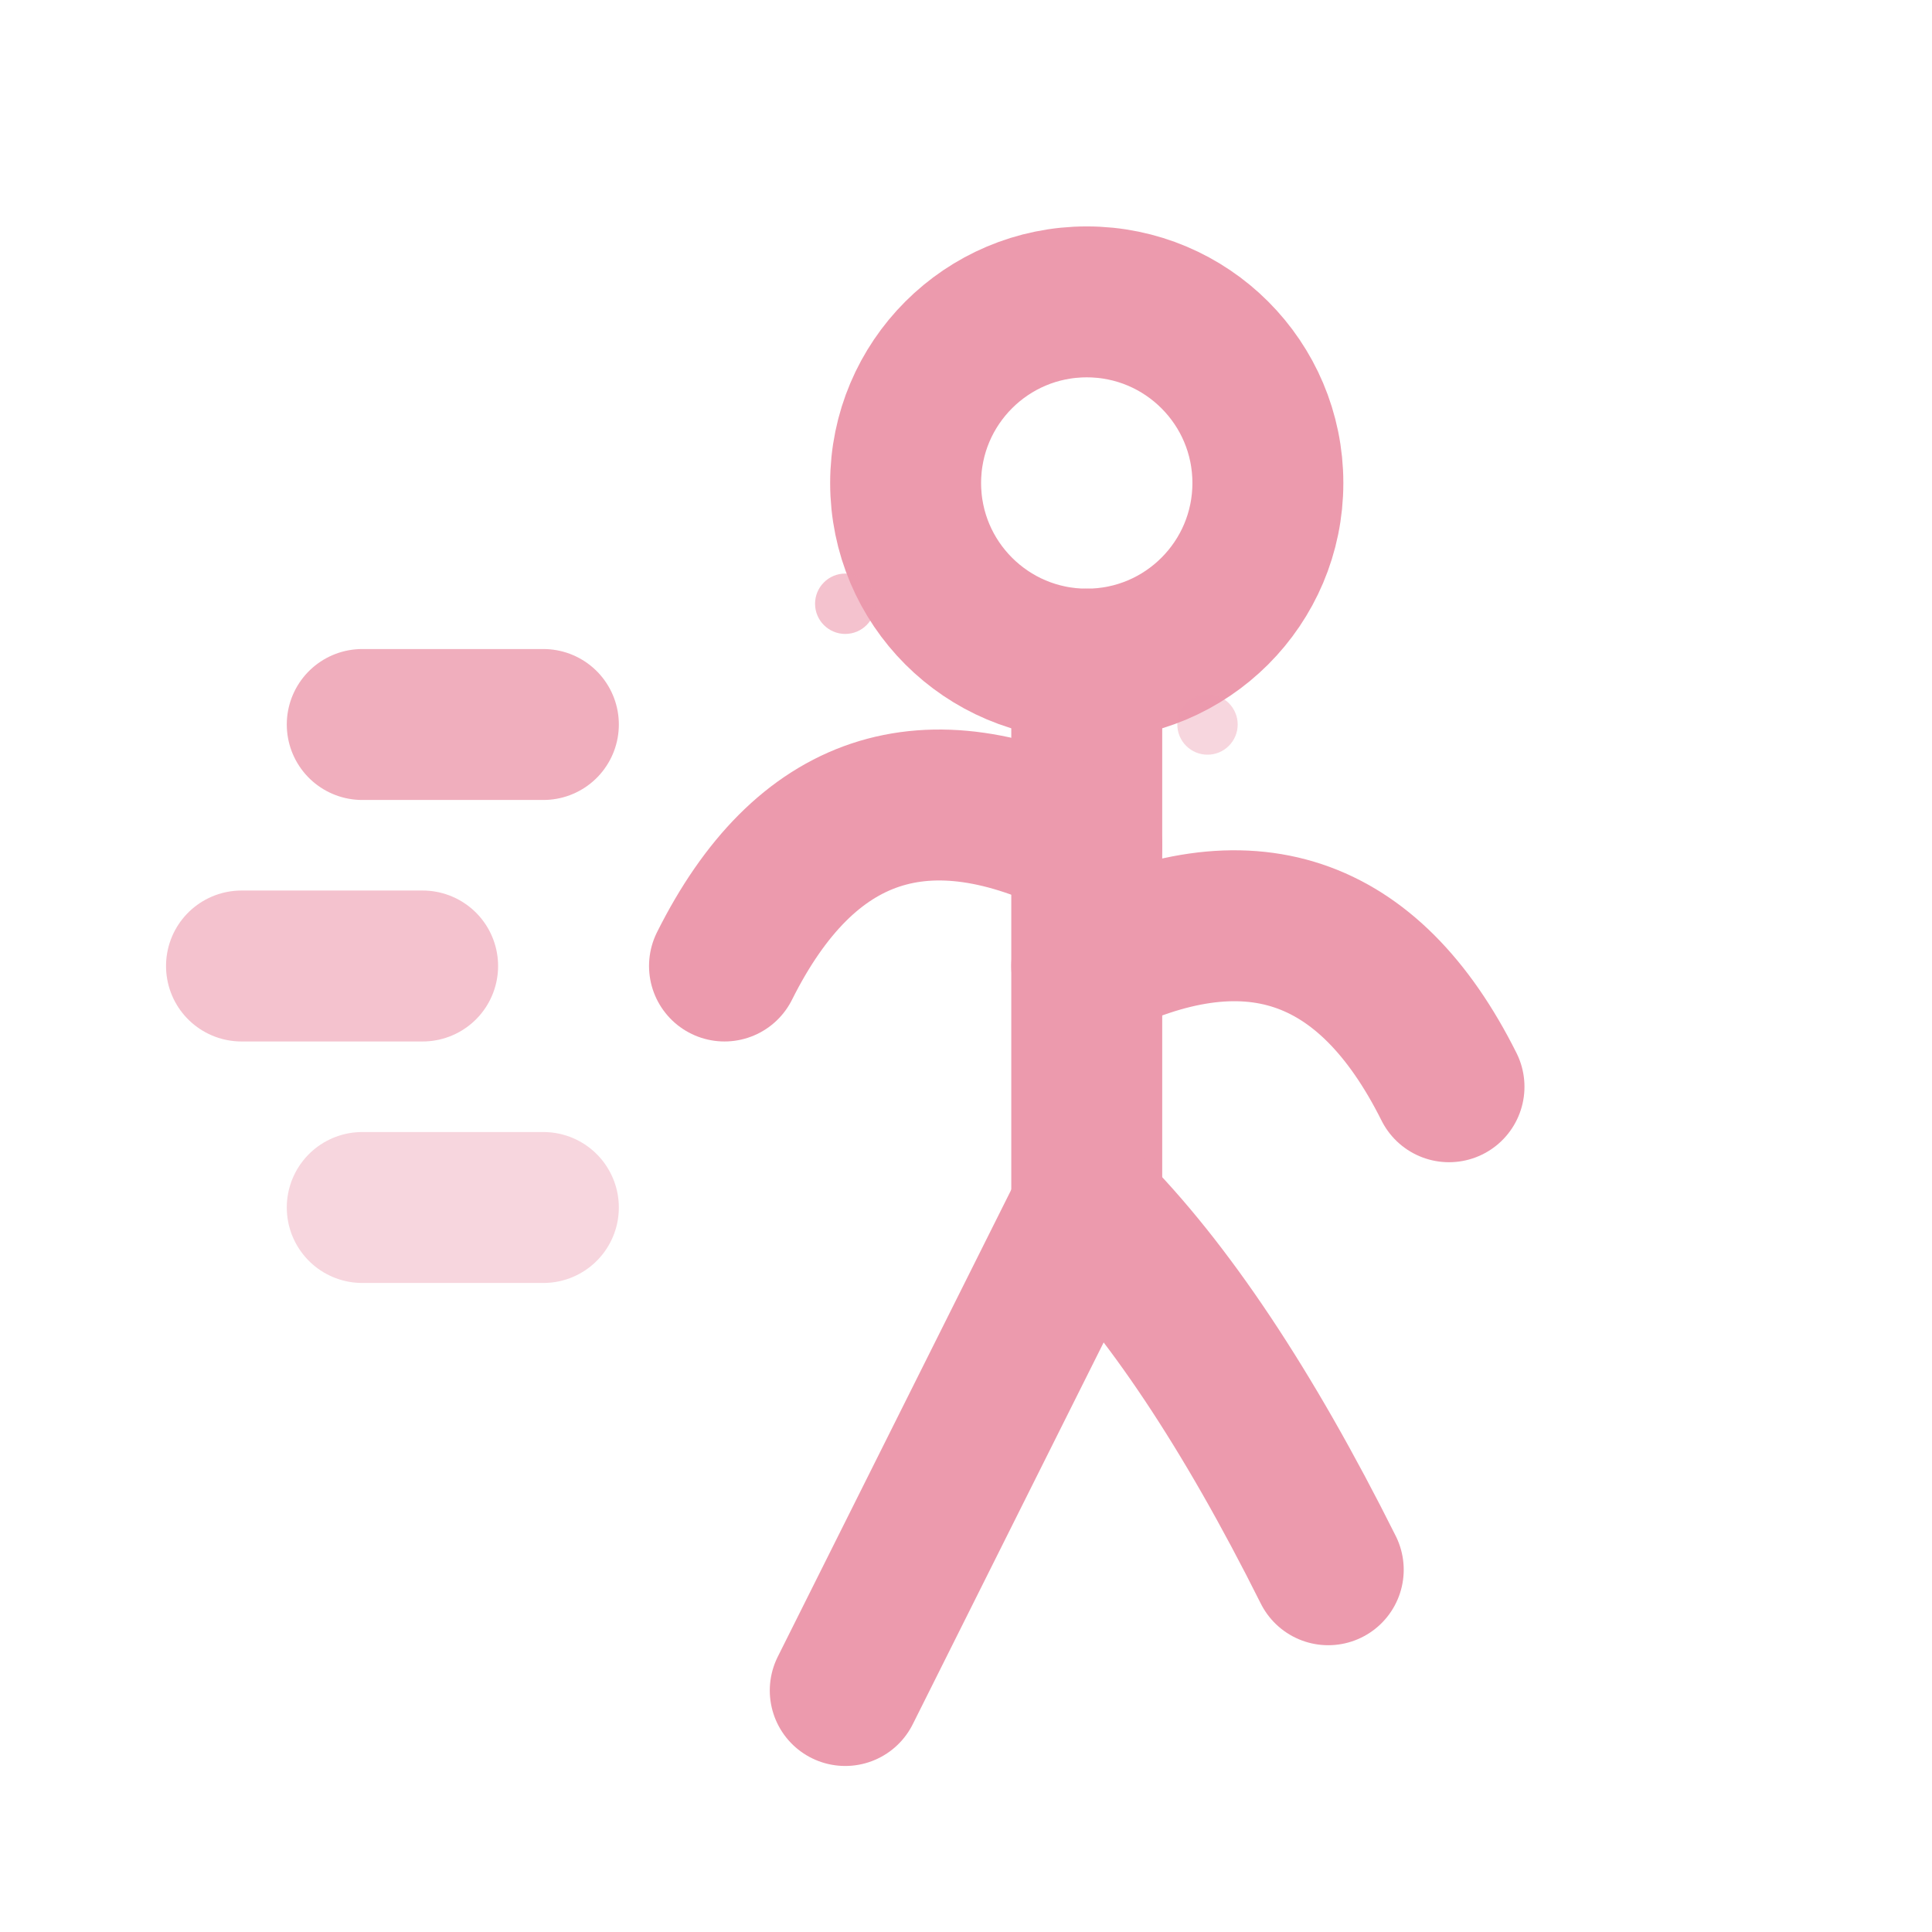 <svg width="32" height="32" viewBox="0 0 32 32" fill="none" xmlns="http://www.w3.org/2000/svg">
  <!-- Head -->
  <circle cx="18" cy="8" r="3" stroke="#ec9aad" stroke-width="2.5" fill="none"/>
  
  <!-- Body -->
  <path d="M18 11 L18 20" stroke="#ec9aad" stroke-width="2.5" stroke-linecap="round"/>
  
  <!-- Arms running position -->
  <path d="M18 14 Q14 12 12 16" stroke="#ec9aad" stroke-width="2.5" stroke-linecap="round" fill="none"/>
  <path d="M18 16 Q22 14 24 18" stroke="#ec9aad" stroke-width="2.5" stroke-linecap="round" fill="none"/>
  
  <!-- Legs running position -->
  <path d="M18 20 Q16 24 14 28" stroke="#ec9aad" stroke-width="2.5" stroke-linecap="round" fill="none"/>
  <path d="M18 20 Q20 22 22 26" stroke="#ec9aad" stroke-width="2.5" stroke-linecap="round" fill="none"/>
  
  <!-- Motion lines with more emphasis -->
  <path d="M6 12 L9 12" stroke="#ec9aad" stroke-width="2.5" stroke-linecap="round" opacity="0.8"/>
  <path d="M4 16 L7 16" stroke="#ec9aad" stroke-width="2.5" stroke-linecap="round" opacity="0.6"/>
  <path d="M6 20 L9 20" stroke="#ec9aad" stroke-width="2.5" stroke-linecap="round" opacity="0.4"/>
  
  <!-- Energy/sweat drops -->
  <circle cx="14" cy="10" r="0.5" fill="#ec9aad" opacity="0.6"/>
  <circle cx="20" cy="12" r="0.5" fill="#ec9aad" opacity="0.4"/>
</svg>